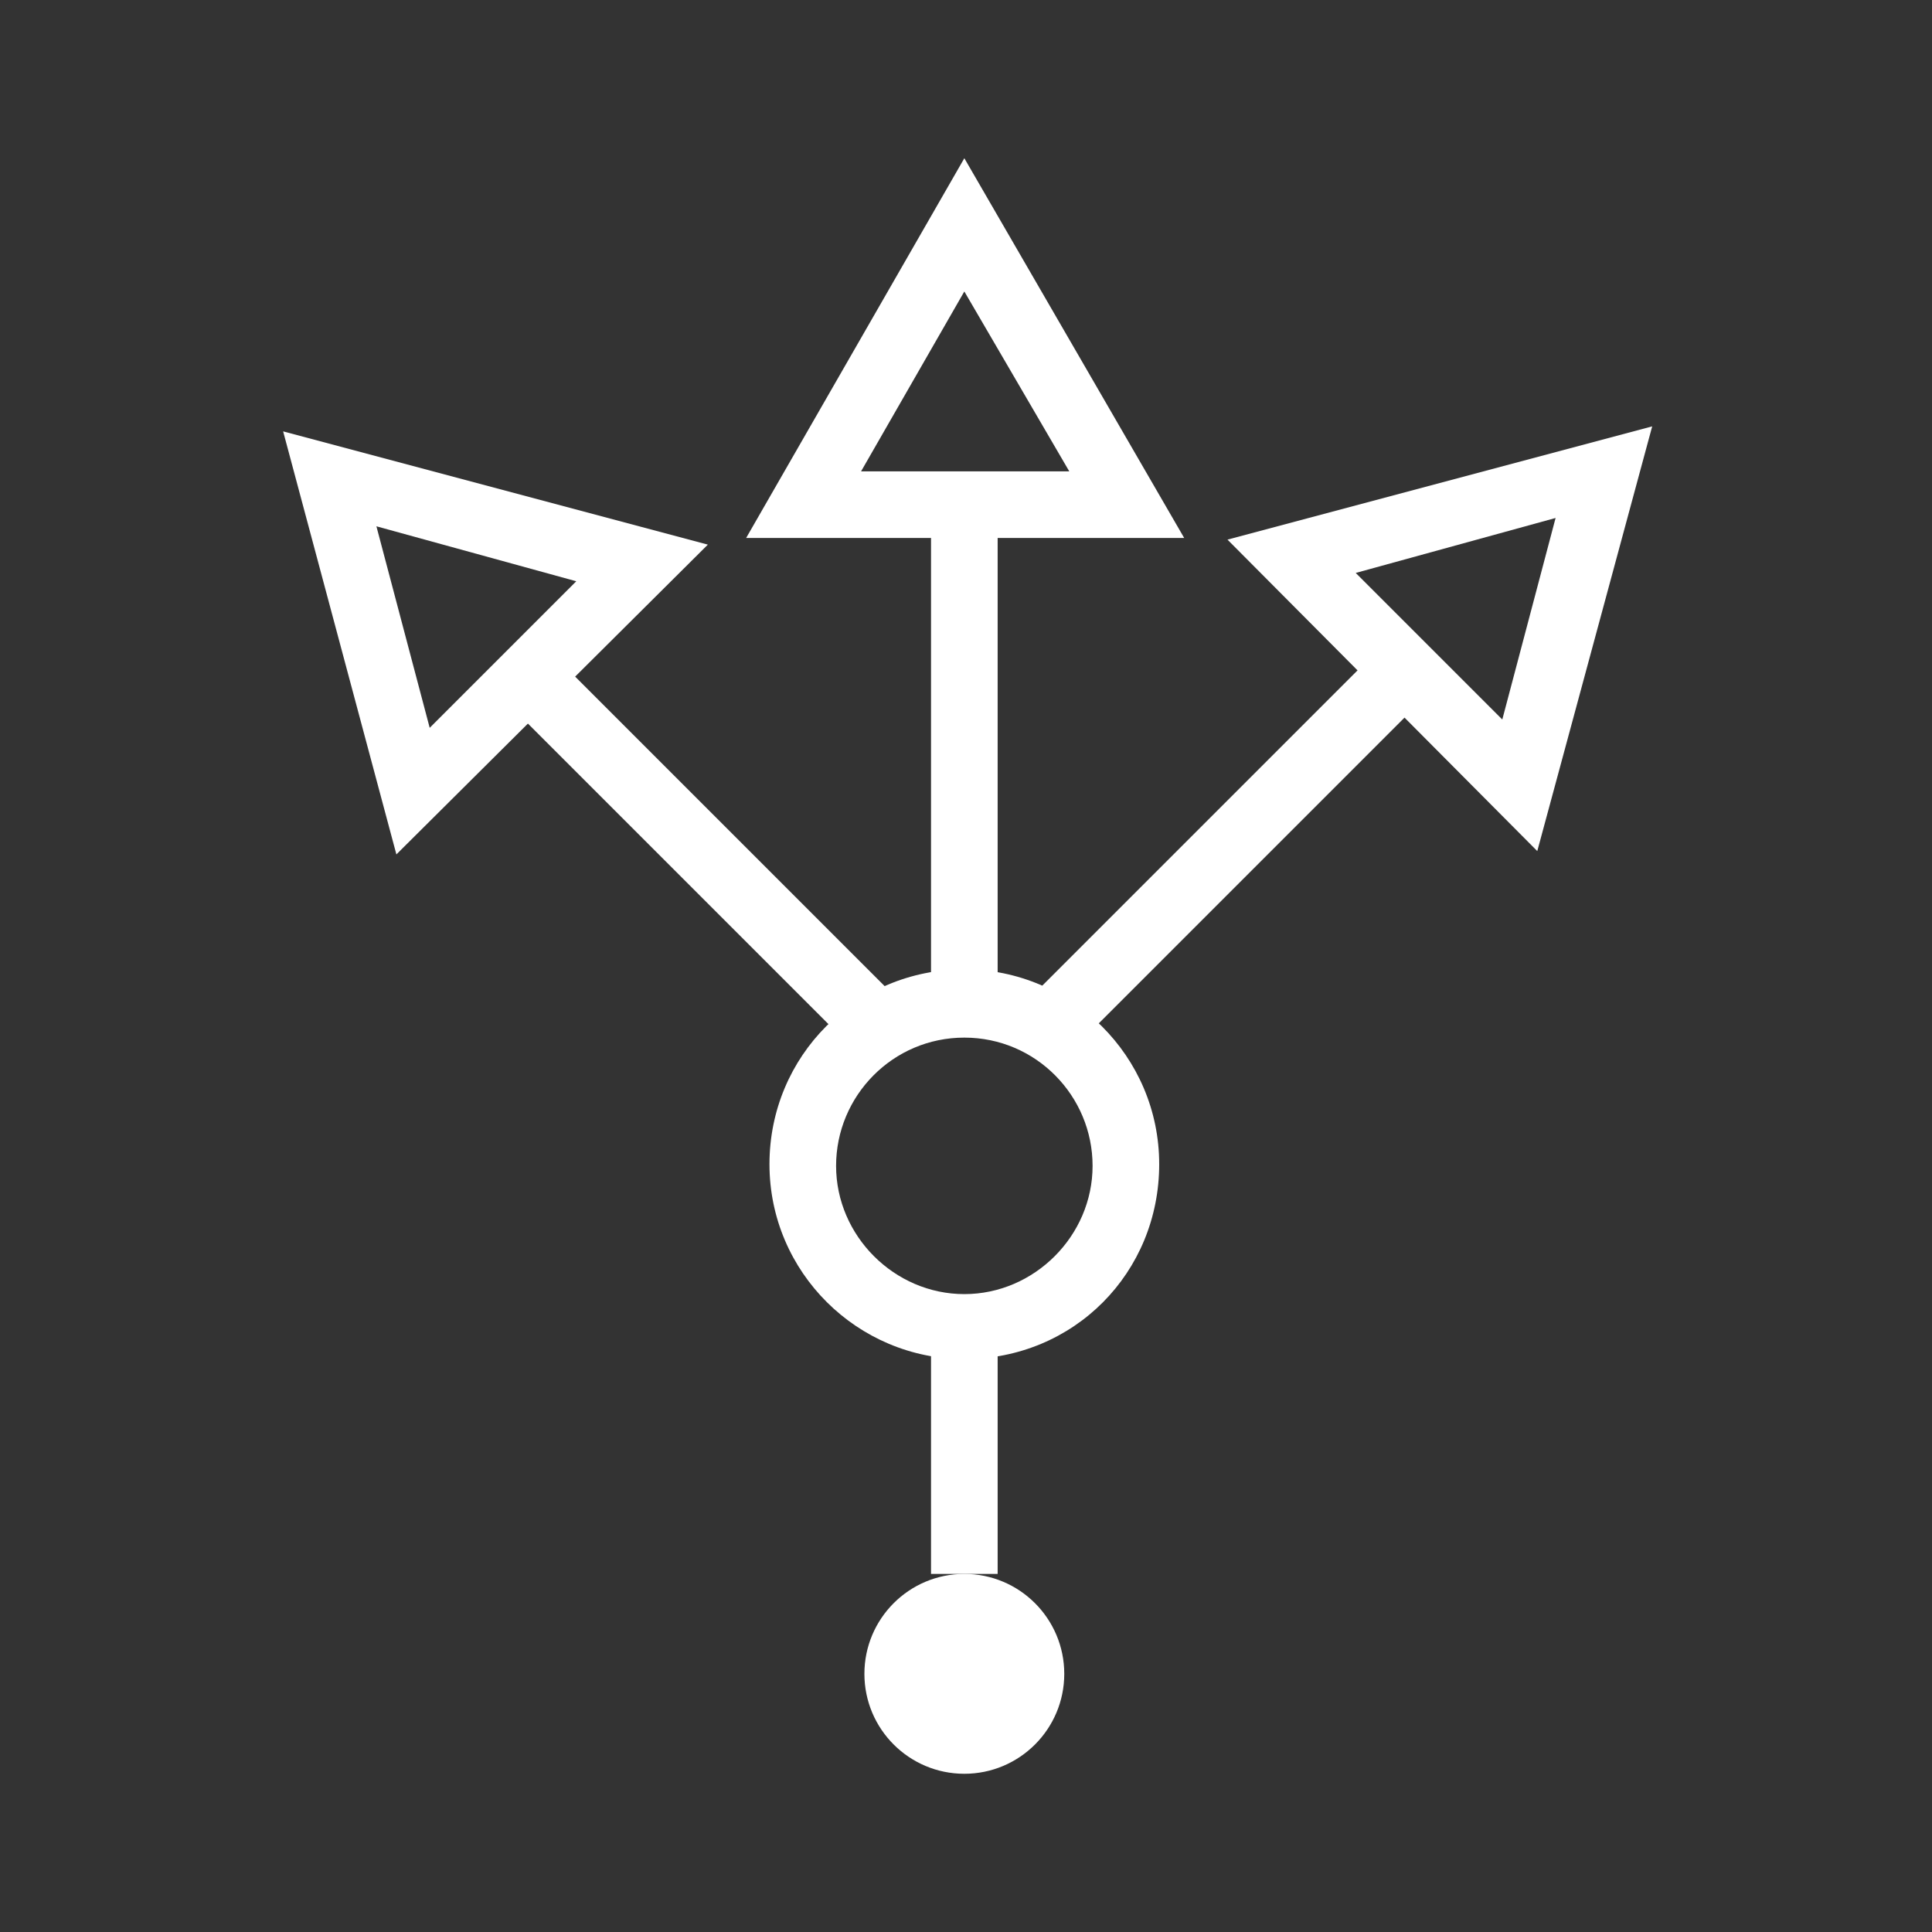 <?xml version="1.0" encoding="utf-8"?>
<!-- Generator: Adobe Illustrator 18.0.0, SVG Export Plug-In . SVG Version: 6.00 Build 0)  -->
<!DOCTYPE svg PUBLIC "-//W3C//DTD SVG 1.1//EN" "http://www.w3.org/Graphics/SVG/1.1/DTD/svg11.dtd">
<svg version="1.1" id="Layer_1" xmlns="http://www.w3.org/2000/svg" xmlns:xlink="http://www.w3.org/1999/xlink" x="0px" y="0px"
	 viewBox="0 0 116 116" enable-background="new 0 0 116 116" xml:space="preserve">
<rect x="0" y="0" width="116" height="116" fill="#333333" stroke="none"/>
<g>
	<g>
		<path fill="#FFFFFF" d="M71.1,32.3H44.8L57.9,9.5L71.1,32.3z M51.7,28.3h12.5l-6.3-10.8L51.7,28.3z"/>
	</g>
	<g>
		<path fill="#FFFFFF" d="M57.9,81.6c-6.4,0-11.7-5.2-11.7-11.7s5.2-11.7,11.7-11.7c6.4,0,11.7,5.2,11.7,11.7S64.5,81.6,57.9,81.6z
			 M57.9,62.3c-4.3,0-7.7,3.5-7.7,7.7s3.5,7.7,7.7,7.7s7.7-3.5,7.7-7.7S62.2,62.3,57.9,62.3z"/>
	</g>
	<g>
		<circle fill="#FFFFFF" cx="57.9" cy="100.5" r="6"/>
	</g>
	<g>
		<rect x="55.9" y="30.3" fill="#FFFFFF" width="4" height="29.9"/>
	</g>
	<g>
		<rect x="55.9" y="79.6" fill="#FFFFFF" width="4" height="14.9"/>
	</g>
	<g>
		<path fill="#FFFFFF" d="M92.3,51.1L73.7,32.4l25.5-6.8L92.3,51.1z M81.4,34.4l8.8,8.8l3.2-12.1L81.4,34.4z"/>
	</g>
	<g>
		
			<rect x="71.9" y="35.8" transform="matrix(-0.707 -0.707 0.707 -0.707 90.175 138.907)" fill="#FFFFFF" width="4" height="29.9"/>
	</g>
	<g>
		<path fill="#FFFFFF" d="M23.8,51.3L17,25.9l25.5,6.8L23.8,51.3z M22.6,31.6l3.2,12.1l8.8-8.8L22.6,31.6z"/>
	</g>
	<g>
		
			<rect x="27.4" y="49.2" transform="matrix(-0.707 -0.707 0.707 -0.707 36.075 117.392)" fill="#FFFFFF" width="29.9" height="4"/>
	</g>
</g>
</svg>
